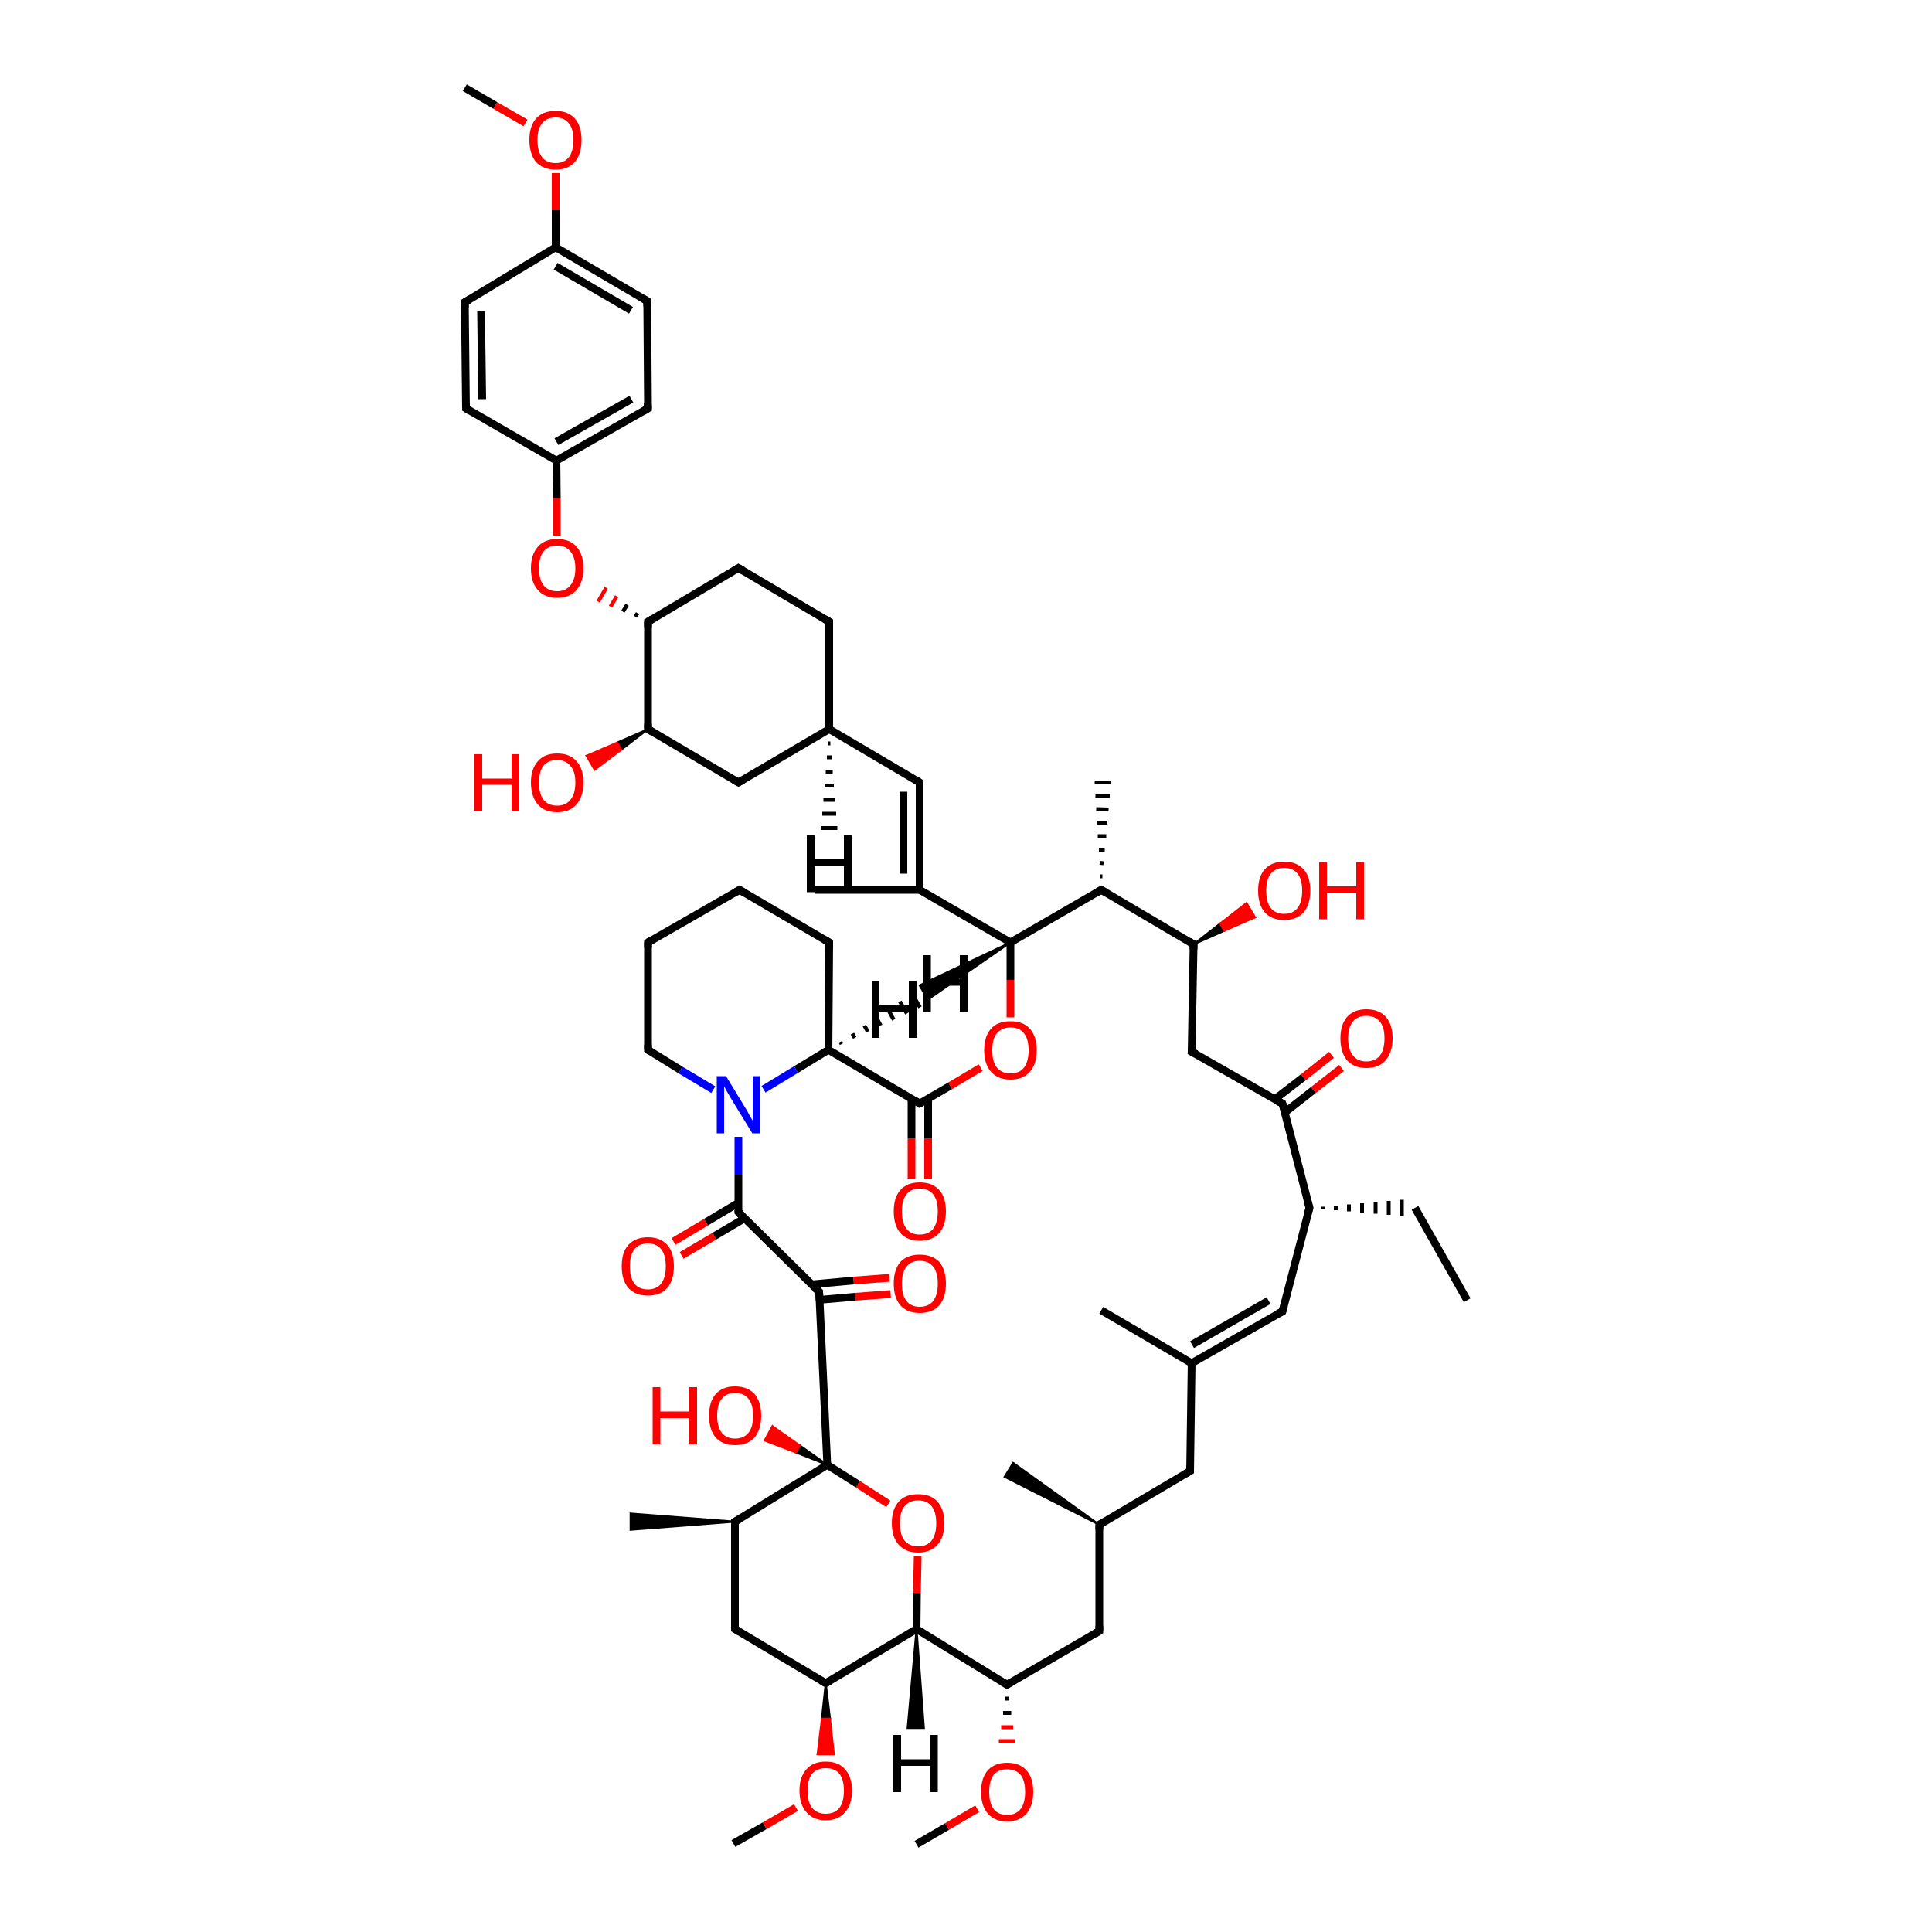 <?xml version='1.0' encoding='iso-8859-1'?>
<svg version='1.1' baseProfile='full'
              xmlns='http://www.w3.org/2000/svg'
                      xmlns:rdkit='http://www.rdkit.org/xml'
                      xmlns:xlink='http://www.w3.org/1999/xlink'
                  xml:space='preserve'
width='500px' height='500px' viewBox='0 0 500 500'>
<!-- END OF HEADER -->
<path class='bond-0 atom-1 atom-0' d='M 212.0,334.3 L 214.1,379.1' style='fill:none;fill-rule:evenodd;stroke:#000000;stroke-width:2.0px;stroke-linecap:butt;stroke-linejoin:miter;stroke-opacity:1' />
<path class='bond-1 atom-2 atom-1' d='M 191.1,313.7 L 212.0,334.3' style='fill:none;fill-rule:evenodd;stroke:#000000;stroke-width:2.0px;stroke-linecap:butt;stroke-linejoin:miter;stroke-opacity:1' />
<path class='bond-2 atom-3 atom-2' d='M 191.1,294.2 L 191.1,304.0' style='fill:none;fill-rule:evenodd;stroke:#0000FF;stroke-width:2.0px;stroke-linecap:butt;stroke-linejoin:miter;stroke-opacity:1' />
<path class='bond-2 atom-3 atom-2' d='M 191.1,304.0 L 191.1,313.7' style='fill:none;fill-rule:evenodd;stroke:#000000;stroke-width:2.0px;stroke-linecap:butt;stroke-linejoin:miter;stroke-opacity:1' />
<path class='bond-3 atom-4 atom-0' d='M 229.9,389.2 L 222.0,384.1' style='fill:none;fill-rule:evenodd;stroke:#FF0000;stroke-width:2.0px;stroke-linecap:butt;stroke-linejoin:miter;stroke-opacity:1' />
<path class='bond-3 atom-4 atom-0' d='M 222.0,384.1 L 214.1,379.1' style='fill:none;fill-rule:evenodd;stroke:#000000;stroke-width:2.0px;stroke-linecap:butt;stroke-linejoin:miter;stroke-opacity:1' />
<path class='bond-4 atom-5 atom-6' d='M 253.8,276.3 L 245.9,281.0' style='fill:none;fill-rule:evenodd;stroke:#FF0000;stroke-width:2.0px;stroke-linecap:butt;stroke-linejoin:miter;stroke-opacity:1' />
<path class='bond-4 atom-5 atom-6' d='M 245.9,281.0 L 238.0,285.6' style='fill:none;fill-rule:evenodd;stroke:#000000;stroke-width:2.0px;stroke-linecap:butt;stroke-linejoin:miter;stroke-opacity:1' />
<path class='bond-5 atom-9 atom-6' d='M 214.4,271.7 L 238.0,285.6' style='fill:none;fill-rule:evenodd;stroke:#000000;stroke-width:2.0px;stroke-linecap:butt;stroke-linejoin:miter;stroke-opacity:1' />
<path class='bond-6 atom-7 atom-5' d='M 261.5,243.9 L 261.5,253.6' style='fill:none;fill-rule:evenodd;stroke:#000000;stroke-width:2.0px;stroke-linecap:butt;stroke-linejoin:miter;stroke-opacity:1' />
<path class='bond-6 atom-7 atom-5' d='M 261.5,253.6 L 261.5,263.3' style='fill:none;fill-rule:evenodd;stroke:#FF0000;stroke-width:2.0px;stroke-linecap:butt;stroke-linejoin:miter;stroke-opacity:1' />
<path class='bond-7 atom-8 atom-4' d='M 237.2,421.6 L 237.3,412.2' style='fill:none;fill-rule:evenodd;stroke:#000000;stroke-width:2.0px;stroke-linecap:butt;stroke-linejoin:miter;stroke-opacity:1' />
<path class='bond-7 atom-8 atom-4' d='M 237.3,412.2 L 237.5,402.8' style='fill:none;fill-rule:evenodd;stroke:#FF0000;stroke-width:2.0px;stroke-linecap:butt;stroke-linejoin:miter;stroke-opacity:1' />
<path class='bond-8 atom-9 atom-3' d='M 214.4,271.7 L 206.0,276.8' style='fill:none;fill-rule:evenodd;stroke:#000000;stroke-width:2.0px;stroke-linecap:butt;stroke-linejoin:miter;stroke-opacity:1' />
<path class='bond-8 atom-9 atom-3' d='M 206.0,276.8 L 197.6,281.9' style='fill:none;fill-rule:evenodd;stroke:#0000FF;stroke-width:2.0px;stroke-linecap:butt;stroke-linejoin:miter;stroke-opacity:1' />
<path class='bond-9 atom-10 atom-7' d='M 238.0,230.3 L 261.5,243.9' style='fill:none;fill-rule:evenodd;stroke:#000000;stroke-width:2.0px;stroke-linecap:butt;stroke-linejoin:miter;stroke-opacity:1' />
<path class='bond-10 atom-11 atom-7' d='M 285.0,230.3 L 261.5,243.9' style='fill:none;fill-rule:evenodd;stroke:#000000;stroke-width:2.0px;stroke-linecap:butt;stroke-linejoin:miter;stroke-opacity:1' />
<path class='bond-11 atom-12 atom-0' d='M 190.2,393.8 L 214.1,379.1' style='fill:none;fill-rule:evenodd;stroke:#000000;stroke-width:2.0px;stroke-linecap:butt;stroke-linejoin:miter;stroke-opacity:1' />
<path class='bond-12 atom-13 atom-22' d='M 331.9,285.6 L 338.9,312.6' style='fill:none;fill-rule:evenodd;stroke:#000000;stroke-width:2.0px;stroke-linecap:butt;stroke-linejoin:miter;stroke-opacity:1' />
<path class='bond-13 atom-14 atom-11' d='M 308.9,244.4 L 285.0,230.3' style='fill:none;fill-rule:evenodd;stroke:#000000;stroke-width:2.0px;stroke-linecap:butt;stroke-linejoin:miter;stroke-opacity:1' />
<path class='bond-14 atom-15 atom-14' d='M 308.4,272.2 L 308.9,244.4' style='fill:none;fill-rule:evenodd;stroke:#000000;stroke-width:2.0px;stroke-linecap:butt;stroke-linejoin:miter;stroke-opacity:1' />
<path class='bond-15 atom-16 atom-10' d='M 238.0,202.5 L 238.0,230.3' style='fill:none;fill-rule:evenodd;stroke:#000000;stroke-width:2.0px;stroke-linecap:butt;stroke-linejoin:miter;stroke-opacity:1' />
<path class='bond-15 atom-16 atom-10' d='M 233.8,204.9 L 233.8,226.1' style='fill:none;fill-rule:evenodd;stroke:#000000;stroke-width:2.0px;stroke-linecap:butt;stroke-linejoin:miter;stroke-opacity:1' />
<path class='bond-16 atom-17 atom-21' d='M 213.7,435.6 L 190.2,421.6' style='fill:none;fill-rule:evenodd;stroke:#000000;stroke-width:2.0px;stroke-linecap:butt;stroke-linejoin:miter;stroke-opacity:1' />
<path class='bond-17 atom-18 atom-20' d='M 331.9,339.4 L 308.4,352.8' style='fill:none;fill-rule:evenodd;stroke:#000000;stroke-width:2.0px;stroke-linecap:butt;stroke-linejoin:miter;stroke-opacity:1' />
<path class='bond-17 atom-18 atom-20' d='M 328.3,336.6 L 308.5,348.0' style='fill:none;fill-rule:evenodd;stroke:#000000;stroke-width:2.0px;stroke-linecap:butt;stroke-linejoin:miter;stroke-opacity:1' />
<path class='bond-18 atom-19 atom-8' d='M 260.6,436.0 L 237.2,421.6' style='fill:none;fill-rule:evenodd;stroke:#000000;stroke-width:2.0px;stroke-linecap:butt;stroke-linejoin:miter;stroke-opacity:1' />
<path class='bond-19 atom-20 atom-35' d='M 308.4,352.8 L 308.0,380.7' style='fill:none;fill-rule:evenodd;stroke:#000000;stroke-width:2.0px;stroke-linecap:butt;stroke-linejoin:miter;stroke-opacity:1' />
<path class='bond-20 atom-21 atom-12' d='M 190.2,421.6 L 190.2,393.8' style='fill:none;fill-rule:evenodd;stroke:#000000;stroke-width:2.0px;stroke-linecap:butt;stroke-linejoin:miter;stroke-opacity:1' />
<path class='bond-21 atom-22 atom-18' d='M 338.9,312.6 L 331.9,339.4' style='fill:none;fill-rule:evenodd;stroke:#000000;stroke-width:2.0px;stroke-linecap:butt;stroke-linejoin:miter;stroke-opacity:1' />
<path class='bond-22 atom-23 atom-1' d='M 230.5,334.9 L 221.3,335.6' style='fill:none;fill-rule:evenodd;stroke:#FF0000;stroke-width:2.0px;stroke-linecap:butt;stroke-linejoin:miter;stroke-opacity:1' />
<path class='bond-22 atom-23 atom-1' d='M 221.3,335.6 L 212.1,336.4' style='fill:none;fill-rule:evenodd;stroke:#000000;stroke-width:2.0px;stroke-linecap:butt;stroke-linejoin:miter;stroke-opacity:1' />
<path class='bond-22 atom-23 atom-1' d='M 230.2,330.7 L 220.9,331.4' style='fill:none;fill-rule:evenodd;stroke:#FF0000;stroke-width:2.0px;stroke-linecap:butt;stroke-linejoin:miter;stroke-opacity:1' />
<path class='bond-22 atom-23 atom-1' d='M 220.9,331.4 L 210.0,332.4' style='fill:none;fill-rule:evenodd;stroke:#000000;stroke-width:2.0px;stroke-linecap:butt;stroke-linejoin:miter;stroke-opacity:1' />
<path class='bond-23 atom-24 atom-34' d='M 167.7,160.9 L 191.1,147.0' style='fill:none;fill-rule:evenodd;stroke:#000000;stroke-width:2.0px;stroke-linecap:butt;stroke-linejoin:miter;stroke-opacity:1' />
<path class='bond-24 atom-25 atom-2' d='M 174.3,321.3 L 182.7,316.3' style='fill:none;fill-rule:evenodd;stroke:#FF0000;stroke-width:2.0px;stroke-linecap:butt;stroke-linejoin:miter;stroke-opacity:1' />
<path class='bond-24 atom-25 atom-2' d='M 182.7,316.3 L 191.1,311.3' style='fill:none;fill-rule:evenodd;stroke:#000000;stroke-width:2.0px;stroke-linecap:butt;stroke-linejoin:miter;stroke-opacity:1' />
<path class='bond-24 atom-25 atom-2' d='M 176.4,324.9 L 184.9,319.9' style='fill:none;fill-rule:evenodd;stroke:#FF0000;stroke-width:2.0px;stroke-linecap:butt;stroke-linejoin:miter;stroke-opacity:1' />
<path class='bond-24 atom-25 atom-2' d='M 184.9,319.9 L 192.7,315.3' style='fill:none;fill-rule:evenodd;stroke:#000000;stroke-width:2.0px;stroke-linecap:butt;stroke-linejoin:miter;stroke-opacity:1' />
<path class='bond-25 atom-26 atom-32' d='M 167.7,188.7 L 191.1,202.5' style='fill:none;fill-rule:evenodd;stroke:#000000;stroke-width:2.0px;stroke-linecap:butt;stroke-linejoin:miter;stroke-opacity:1' />
<path class='bond-26 atom-24 atom-27' d='M 165.0,158.7 L 164.4,159.6' style='fill:none;fill-rule:evenodd;stroke:#000000;stroke-width:1.0px;stroke-linecap:butt;stroke-linejoin:miter;stroke-opacity:1' />
<path class='bond-26 atom-24 atom-27' d='M 162.3,156.5 L 161.2,158.3' style='fill:none;fill-rule:evenodd;stroke:#000000;stroke-width:1.0px;stroke-linecap:butt;stroke-linejoin:miter;stroke-opacity:1' />
<path class='bond-26 atom-24 atom-27' d='M 159.6,154.3 L 158.0,157.0' style='fill:none;fill-rule:evenodd;stroke:#FF0000;stroke-width:1.0px;stroke-linecap:butt;stroke-linejoin:miter;stroke-opacity:1' />
<path class='bond-26 atom-24 atom-27' d='M 156.9,152.1 L 154.8,155.7' style='fill:none;fill-rule:evenodd;stroke:#FF0000;stroke-width:1.0px;stroke-linecap:butt;stroke-linejoin:miter;stroke-opacity:1' />
<path class='bond-27 atom-28 atom-6' d='M 235.9,305.0 L 235.9,294.7' style='fill:none;fill-rule:evenodd;stroke:#FF0000;stroke-width:2.0px;stroke-linecap:butt;stroke-linejoin:miter;stroke-opacity:1' />
<path class='bond-27 atom-28 atom-6' d='M 235.9,294.7 L 235.9,284.4' style='fill:none;fill-rule:evenodd;stroke:#000000;stroke-width:2.0px;stroke-linecap:butt;stroke-linejoin:miter;stroke-opacity:1' />
<path class='bond-27 atom-28 atom-6' d='M 240.2,305.0 L 240.2,294.7' style='fill:none;fill-rule:evenodd;stroke:#FF0000;stroke-width:2.0px;stroke-linecap:butt;stroke-linejoin:miter;stroke-opacity:1' />
<path class='bond-27 atom-28 atom-6' d='M 240.2,294.7 L 240.2,284.4' style='fill:none;fill-rule:evenodd;stroke:#000000;stroke-width:2.0px;stroke-linecap:butt;stroke-linejoin:miter;stroke-opacity:1' />
<path class='bond-28 atom-29 atom-16' d='M 214.6,188.7 L 238.0,202.5' style='fill:none;fill-rule:evenodd;stroke:#000000;stroke-width:2.0px;stroke-linecap:butt;stroke-linejoin:miter;stroke-opacity:1' />
<path class='bond-29 atom-30 atom-19' d='M 284.5,422.1 L 260.6,436.0' style='fill:none;fill-rule:evenodd;stroke:#000000;stroke-width:2.0px;stroke-linecap:butt;stroke-linejoin:miter;stroke-opacity:1' />
<path class='bond-30 atom-0 atom-31' d='M 214.1,379.1 L 206.0,375.9 L 207.0,374.1 Z' style='fill:#000000;fill-rule:evenodd;fill-opacity:1;stroke:#000000;stroke-width:0.5px;stroke-linecap:butt;stroke-linejoin:miter;stroke-opacity:1;' />
<path class='bond-30 atom-0 atom-31' d='M 206.0,375.9 L 199.9,369.1 L 197.9,372.8 Z' style='fill:#FF0000;fill-rule:evenodd;fill-opacity:1;stroke:#FF0000;stroke-width:0.5px;stroke-linecap:butt;stroke-linejoin:miter;stroke-opacity:1;' />
<path class='bond-30 atom-0 atom-31' d='M 206.0,375.9 L 207.0,374.1 L 199.9,369.1 Z' style='fill:#FF0000;fill-rule:evenodd;fill-opacity:1;stroke:#FF0000;stroke-width:0.5px;stroke-linecap:butt;stroke-linejoin:miter;stroke-opacity:1;' />
<path class='bond-31 atom-32 atom-29' d='M 191.1,202.5 L 214.6,188.7' style='fill:none;fill-rule:evenodd;stroke:#000000;stroke-width:2.0px;stroke-linecap:butt;stroke-linejoin:miter;stroke-opacity:1' />
<path class='bond-32 atom-33 atom-13' d='M 347.2,276.4 L 339.9,282.1' style='fill:none;fill-rule:evenodd;stroke:#FF0000;stroke-width:2.0px;stroke-linecap:butt;stroke-linejoin:miter;stroke-opacity:1' />
<path class='bond-32 atom-33 atom-13' d='M 339.9,282.1 L 332.5,287.9' style='fill:none;fill-rule:evenodd;stroke:#000000;stroke-width:2.0px;stroke-linecap:butt;stroke-linejoin:miter;stroke-opacity:1' />
<path class='bond-32 atom-33 atom-13' d='M 344.6,273.0 L 337.3,278.8' style='fill:none;fill-rule:evenodd;stroke:#FF0000;stroke-width:2.0px;stroke-linecap:butt;stroke-linejoin:miter;stroke-opacity:1' />
<path class='bond-32 atom-33 atom-13' d='M 337.3,278.8 L 329.9,284.5' style='fill:none;fill-rule:evenodd;stroke:#000000;stroke-width:2.0px;stroke-linecap:butt;stroke-linejoin:miter;stroke-opacity:1' />
<path class='bond-33 atom-34 atom-40' d='M 191.1,147.0 L 214.6,160.9' style='fill:none;fill-rule:evenodd;stroke:#000000;stroke-width:2.0px;stroke-linecap:butt;stroke-linejoin:miter;stroke-opacity:1' />
<path class='bond-34 atom-35 atom-36' d='M 308.0,380.7 L 284.5,394.6' style='fill:none;fill-rule:evenodd;stroke:#000000;stroke-width:2.0px;stroke-linecap:butt;stroke-linejoin:miter;stroke-opacity:1' />
<path class='bond-35 atom-36 atom-30' d='M 284.5,394.6 L 284.5,422.1' style='fill:none;fill-rule:evenodd;stroke:#000000;stroke-width:2.0px;stroke-linecap:butt;stroke-linejoin:miter;stroke-opacity:1' />
<path class='bond-36 atom-37 atom-27' d='M 144.0,119.2 L 144.1,128.9' style='fill:none;fill-rule:evenodd;stroke:#000000;stroke-width:2.0px;stroke-linecap:butt;stroke-linejoin:miter;stroke-opacity:1' />
<path class='bond-36 atom-37 atom-27' d='M 144.1,128.9 L 144.1,138.6' style='fill:none;fill-rule:evenodd;stroke:#FF0000;stroke-width:2.0px;stroke-linecap:butt;stroke-linejoin:miter;stroke-opacity:1' />
<path class='bond-37 atom-38 atom-3' d='M 167.7,271.7 L 176.1,276.9' style='fill:none;fill-rule:evenodd;stroke:#000000;stroke-width:2.0px;stroke-linecap:butt;stroke-linejoin:miter;stroke-opacity:1' />
<path class='bond-37 atom-38 atom-3' d='M 176.1,276.9 L 184.6,282.0' style='fill:none;fill-rule:evenodd;stroke:#0000FF;stroke-width:2.0px;stroke-linecap:butt;stroke-linejoin:miter;stroke-opacity:1' />
<path class='bond-38 atom-14 atom-39' d='M 308.9,244.4 L 315.8,239.0 L 316.8,240.9 Z' style='fill:#000000;fill-rule:evenodd;fill-opacity:1;stroke:#000000;stroke-width:0.5px;stroke-linecap:butt;stroke-linejoin:miter;stroke-opacity:1;' />
<path class='bond-38 atom-14 atom-39' d='M 315.8,239.0 L 324.8,237.4 L 322.6,233.7 Z' style='fill:#FF0000;fill-rule:evenodd;fill-opacity:1;stroke:#FF0000;stroke-width:0.5px;stroke-linecap:butt;stroke-linejoin:miter;stroke-opacity:1;' />
<path class='bond-38 atom-14 atom-39' d='M 315.8,239.0 L 316.8,240.9 L 324.8,237.4 Z' style='fill:#FF0000;fill-rule:evenodd;fill-opacity:1;stroke:#FF0000;stroke-width:0.5px;stroke-linecap:butt;stroke-linejoin:miter;stroke-opacity:1;' />
<path class='bond-39 atom-40 atom-29' d='M 214.6,160.9 L 214.6,188.7' style='fill:none;fill-rule:evenodd;stroke:#000000;stroke-width:2.0px;stroke-linecap:butt;stroke-linejoin:miter;stroke-opacity:1' />
<path class='bond-40 atom-17 atom-41' d='M 213.7,435.6 L 214.8,444.8 L 212.7,444.8 Z' style='fill:#000000;fill-rule:evenodd;fill-opacity:1;stroke:#000000;stroke-width:0.5px;stroke-linecap:butt;stroke-linejoin:miter;stroke-opacity:1;' />
<path class='bond-40 atom-17 atom-41' d='M 214.8,444.8 L 211.6,454.0 L 215.8,454.0 Z' style='fill:#FF0000;fill-rule:evenodd;fill-opacity:1;stroke:#FF0000;stroke-width:0.5px;stroke-linecap:butt;stroke-linejoin:miter;stroke-opacity:1;' />
<path class='bond-40 atom-17 atom-41' d='M 214.8,444.8 L 212.7,444.8 L 211.6,454.0 Z' style='fill:#FF0000;fill-rule:evenodd;fill-opacity:1;stroke:#FF0000;stroke-width:0.5px;stroke-linecap:butt;stroke-linejoin:miter;stroke-opacity:1;' />
<path class='bond-41 atom-19 atom-42' d='M 260.1,439.6 L 261.2,439.6' style='fill:none;fill-rule:evenodd;stroke:#000000;stroke-width:1.0px;stroke-linecap:butt;stroke-linejoin:miter;stroke-opacity:1' />
<path class='bond-41 atom-19 atom-42' d='M 259.6,443.3 L 261.7,443.3' style='fill:none;fill-rule:evenodd;stroke:#000000;stroke-width:1.0px;stroke-linecap:butt;stroke-linejoin:miter;stroke-opacity:1' />
<path class='bond-41 atom-19 atom-42' d='M 259.1,447.0 L 262.2,447.0' style='fill:none;fill-rule:evenodd;stroke:#FF0000;stroke-width:1.0px;stroke-linecap:butt;stroke-linejoin:miter;stroke-opacity:1' />
<path class='bond-41 atom-19 atom-42' d='M 258.5,450.6 L 262.7,450.6' style='fill:none;fill-rule:evenodd;stroke:#FF0000;stroke-width:1.0px;stroke-linecap:butt;stroke-linejoin:miter;stroke-opacity:1' />
<path class='bond-42 atom-43 atom-47' d='M 143.8,64.0 L 120.3,78.2' style='fill:none;fill-rule:evenodd;stroke:#000000;stroke-width:2.0px;stroke-linecap:butt;stroke-linejoin:miter;stroke-opacity:1' />
<path class='bond-43 atom-26 atom-44' d='M 167.7,188.7 L 160.8,194.0 L 159.7,192.2 Z' style='fill:#000000;fill-rule:evenodd;fill-opacity:1;stroke:#000000;stroke-width:0.5px;stroke-linecap:butt;stroke-linejoin:miter;stroke-opacity:1;' />
<path class='bond-43 atom-26 atom-44' d='M 160.8,194.0 L 151.8,195.6 L 153.9,199.2 Z' style='fill:#FF0000;fill-rule:evenodd;fill-opacity:1;stroke:#FF0000;stroke-width:0.5px;stroke-linecap:butt;stroke-linejoin:miter;stroke-opacity:1;' />
<path class='bond-43 atom-26 atom-44' d='M 160.8,194.0 L 159.7,192.2 L 151.8,195.6 Z' style='fill:#FF0000;fill-rule:evenodd;fill-opacity:1;stroke:#FF0000;stroke-width:0.5px;stroke-linecap:butt;stroke-linejoin:miter;stroke-opacity:1;' />
<path class='bond-44 atom-45 atom-37' d='M 167.7,105.7 L 144.0,119.2' style='fill:none;fill-rule:evenodd;stroke:#000000;stroke-width:2.0px;stroke-linecap:butt;stroke-linejoin:miter;stroke-opacity:1' />
<path class='bond-44 atom-45 atom-37' d='M 163.4,103.3 L 144.0,114.3' style='fill:none;fill-rule:evenodd;stroke:#000000;stroke-width:2.0px;stroke-linecap:butt;stroke-linejoin:miter;stroke-opacity:1' />
<path class='bond-45 atom-46 atom-37' d='M 120.6,105.7 L 144.0,119.2' style='fill:none;fill-rule:evenodd;stroke:#000000;stroke-width:2.0px;stroke-linecap:butt;stroke-linejoin:miter;stroke-opacity:1' />
<path class='bond-46 atom-47 atom-46' d='M 120.3,78.2 L 120.6,105.7' style='fill:none;fill-rule:evenodd;stroke:#000000;stroke-width:2.0px;stroke-linecap:butt;stroke-linejoin:miter;stroke-opacity:1' />
<path class='bond-46 atom-47 atom-46' d='M 124.5,80.6 L 124.8,103.3' style='fill:none;fill-rule:evenodd;stroke:#000000;stroke-width:2.0px;stroke-linecap:butt;stroke-linejoin:miter;stroke-opacity:1' />
<path class='bond-47 atom-48 atom-45' d='M 167.5,77.9 L 167.7,105.7' style='fill:none;fill-rule:evenodd;stroke:#000000;stroke-width:2.0px;stroke-linecap:butt;stroke-linejoin:miter;stroke-opacity:1' />
<path class='bond-48 atom-49 atom-10' d='M 211.0,230.3 L 238.0,230.3' style='fill:none;fill-rule:evenodd;stroke:#000000;stroke-width:2.0px;stroke-linecap:butt;stroke-linejoin:miter;stroke-opacity:1' />
<path class='bond-49 atom-11 atom-50' d='M 284.8,226.8 L 285.3,226.8' style='fill:none;fill-rule:evenodd;stroke:#000000;stroke-width:1.0px;stroke-linecap:butt;stroke-linejoin:miter;stroke-opacity:1' />
<path class='bond-49 atom-11 atom-50' d='M 284.6,223.3 L 285.6,223.4' style='fill:none;fill-rule:evenodd;stroke:#000000;stroke-width:1.0px;stroke-linecap:butt;stroke-linejoin:miter;stroke-opacity:1' />
<path class='bond-49 atom-11 atom-50' d='M 284.4,219.9 L 285.9,219.9' style='fill:none;fill-rule:evenodd;stroke:#000000;stroke-width:1.0px;stroke-linecap:butt;stroke-linejoin:miter;stroke-opacity:1' />
<path class='bond-49 atom-11 atom-50' d='M 284.1,216.4 L 286.3,216.4' style='fill:none;fill-rule:evenodd;stroke:#000000;stroke-width:1.0px;stroke-linecap:butt;stroke-linejoin:miter;stroke-opacity:1' />
<path class='bond-49 atom-11 atom-50' d='M 283.9,212.9 L 286.6,212.9' style='fill:none;fill-rule:evenodd;stroke:#000000;stroke-width:1.0px;stroke-linecap:butt;stroke-linejoin:miter;stroke-opacity:1' />
<path class='bond-49 atom-11 atom-50' d='M 283.7,209.4 L 286.9,209.5' style='fill:none;fill-rule:evenodd;stroke:#000000;stroke-width:1.0px;stroke-linecap:butt;stroke-linejoin:miter;stroke-opacity:1' />
<path class='bond-49 atom-11 atom-50' d='M 283.5,205.9 L 287.2,206.0' style='fill:none;fill-rule:evenodd;stroke:#000000;stroke-width:1.0px;stroke-linecap:butt;stroke-linejoin:miter;stroke-opacity:1' />
<path class='bond-49 atom-11 atom-50' d='M 283.3,202.5 L 287.5,202.5' style='fill:none;fill-rule:evenodd;stroke:#000000;stroke-width:1.0px;stroke-linecap:butt;stroke-linejoin:miter;stroke-opacity:1' />
<path class='bond-50 atom-51 atom-9' d='M 214.6,243.9 L 214.4,271.7' style='fill:none;fill-rule:evenodd;stroke:#000000;stroke-width:2.0px;stroke-linecap:butt;stroke-linejoin:miter;stroke-opacity:1' />
<path class='bond-51 atom-52 atom-43' d='M 143.8,44.8 L 143.8,54.4' style='fill:none;fill-rule:evenodd;stroke:#FF0000;stroke-width:2.0px;stroke-linecap:butt;stroke-linejoin:miter;stroke-opacity:1' />
<path class='bond-51 atom-52 atom-43' d='M 143.8,54.4 L 143.8,64.0' style='fill:none;fill-rule:evenodd;stroke:#000000;stroke-width:2.0px;stroke-linecap:butt;stroke-linejoin:miter;stroke-opacity:1' />
<path class='bond-52 atom-12 atom-53' d='M 190.2,393.8 L 163.2,395.9 L 163.2,391.7 Z' style='fill:#000000;fill-rule:evenodd;fill-opacity:1;stroke:#000000;stroke-width:0.5px;stroke-linecap:butt;stroke-linejoin:miter;stroke-opacity:1;' />
<path class='bond-53 atom-54 atom-20' d='M 285.0,339.1 L 308.4,352.8' style='fill:none;fill-rule:evenodd;stroke:#000000;stroke-width:2.0px;stroke-linecap:butt;stroke-linejoin:miter;stroke-opacity:1' />
<path class='bond-54 atom-22 atom-55' d='M 342.3,312.9 L 342.3,312.3' style='fill:none;fill-rule:evenodd;stroke:#000000;stroke-width:1.0px;stroke-linecap:butt;stroke-linejoin:miter;stroke-opacity:1' />
<path class='bond-54 atom-22 atom-55' d='M 345.7,313.2 L 345.7,312.0' style='fill:none;fill-rule:evenodd;stroke:#000000;stroke-width:1.0px;stroke-linecap:butt;stroke-linejoin:miter;stroke-opacity:1' />
<path class='bond-54 atom-22 atom-55' d='M 349.1,313.5 L 349.1,311.7' style='fill:none;fill-rule:evenodd;stroke:#000000;stroke-width:1.0px;stroke-linecap:butt;stroke-linejoin:miter;stroke-opacity:1' />
<path class='bond-54 atom-22 atom-55' d='M 352.5,313.8 L 352.5,311.4' style='fill:none;fill-rule:evenodd;stroke:#000000;stroke-width:1.0px;stroke-linecap:butt;stroke-linejoin:miter;stroke-opacity:1' />
<path class='bond-54 atom-22 atom-55' d='M 356.0,314.1 L 356.0,311.1' style='fill:none;fill-rule:evenodd;stroke:#000000;stroke-width:1.0px;stroke-linecap:butt;stroke-linejoin:miter;stroke-opacity:1' />
<path class='bond-54 atom-22 atom-55' d='M 359.4,314.4 L 359.4,310.8' style='fill:none;fill-rule:evenodd;stroke:#000000;stroke-width:1.0px;stroke-linecap:butt;stroke-linejoin:miter;stroke-opacity:1' />
<path class='bond-54 atom-22 atom-55' d='M 362.8,314.7 L 362.8,310.5' style='fill:none;fill-rule:evenodd;stroke:#000000;stroke-width:1.0px;stroke-linecap:butt;stroke-linejoin:miter;stroke-opacity:1' />
<path class='bond-55 atom-36 atom-56' d='M 284.5,394.6 L 260.0,382.2 L 262.2,378.6 Z' style='fill:#000000;fill-rule:evenodd;fill-opacity:1;stroke:#000000;stroke-width:0.5px;stroke-linecap:butt;stroke-linejoin:miter;stroke-opacity:1;' />
<path class='bond-56 atom-57 atom-41' d='M 189.8,477.1 L 197.9,472.5' style='fill:none;fill-rule:evenodd;stroke:#000000;stroke-width:2.0px;stroke-linecap:butt;stroke-linejoin:miter;stroke-opacity:1' />
<path class='bond-56 atom-57 atom-41' d='M 197.9,472.5 L 206.0,467.8' style='fill:none;fill-rule:evenodd;stroke:#FF0000;stroke-width:2.0px;stroke-linecap:butt;stroke-linejoin:miter;stroke-opacity:1' />
<path class='bond-57 atom-58 atom-42' d='M 237.2,477.3 L 245.1,472.7' style='fill:none;fill-rule:evenodd;stroke:#000000;stroke-width:2.0px;stroke-linecap:butt;stroke-linejoin:miter;stroke-opacity:1' />
<path class='bond-57 atom-58 atom-42' d='M 245.1,472.7 L 252.9,468.1' style='fill:none;fill-rule:evenodd;stroke:#FF0000;stroke-width:2.0px;stroke-linecap:butt;stroke-linejoin:miter;stroke-opacity:1' />
<path class='bond-58 atom-59 atom-52' d='M 120.3,22.7 L 128.2,27.3' style='fill:none;fill-rule:evenodd;stroke:#000000;stroke-width:2.0px;stroke-linecap:butt;stroke-linejoin:miter;stroke-opacity:1' />
<path class='bond-58 atom-59 atom-52' d='M 128.2,27.3 L 136.0,31.8' style='fill:none;fill-rule:evenodd;stroke:#FF0000;stroke-width:2.0px;stroke-linecap:butt;stroke-linejoin:miter;stroke-opacity:1' />
<path class='bond-59 atom-60 atom-38' d='M 167.7,243.9 L 167.7,271.7' style='fill:none;fill-rule:evenodd;stroke:#000000;stroke-width:2.0px;stroke-linecap:butt;stroke-linejoin:miter;stroke-opacity:1' />
<path class='bond-60 atom-61 atom-55' d='M 379.7,336.5 L 366.2,312.6' style='fill:none;fill-rule:evenodd;stroke:#000000;stroke-width:2.0px;stroke-linecap:butt;stroke-linejoin:miter;stroke-opacity:1' />
<path class='bond-61 atom-62 atom-60' d='M 191.4,230.3 L 167.7,243.9' style='fill:none;fill-rule:evenodd;stroke:#000000;stroke-width:2.0px;stroke-linecap:butt;stroke-linejoin:miter;stroke-opacity:1' />
<path class='bond-62 atom-7 atom-63' d='M 261.5,243.9 L 240.1,258.7 L 238.0,255.0 Z' style='fill:#000000;fill-rule:evenodd;fill-opacity:1;stroke:#000000;stroke-width:0.5px;stroke-linecap:butt;stroke-linejoin:miter;stroke-opacity:1;' />
<path class='bond-63 atom-29 atom-64' d='M 214.9,192.4 L 214.3,192.4' style='fill:none;fill-rule:evenodd;stroke:#000000;stroke-width:1.0px;stroke-linecap:butt;stroke-linejoin:miter;stroke-opacity:1' />
<path class='bond-63 atom-29 atom-64' d='M 215.2,196.0 L 214.0,196.0' style='fill:none;fill-rule:evenodd;stroke:#000000;stroke-width:1.0px;stroke-linecap:butt;stroke-linejoin:miter;stroke-opacity:1' />
<path class='bond-63 atom-29 atom-64' d='M 215.5,199.7 L 213.7,199.7' style='fill:none;fill-rule:evenodd;stroke:#000000;stroke-width:1.0px;stroke-linecap:butt;stroke-linejoin:miter;stroke-opacity:1' />
<path class='bond-63 atom-29 atom-64' d='M 215.8,203.3 L 213.4,203.3' style='fill:none;fill-rule:evenodd;stroke:#000000;stroke-width:1.0px;stroke-linecap:butt;stroke-linejoin:miter;stroke-opacity:1' />
<path class='bond-63 atom-29 atom-64' d='M 216.1,207.0 L 213.1,207.0' style='fill:none;fill-rule:evenodd;stroke:#000000;stroke-width:1.0px;stroke-linecap:butt;stroke-linejoin:miter;stroke-opacity:1' />
<path class='bond-63 atom-29 atom-64' d='M 216.4,210.6 L 212.8,210.6' style='fill:none;fill-rule:evenodd;stroke:#000000;stroke-width:1.0px;stroke-linecap:butt;stroke-linejoin:miter;stroke-opacity:1' />
<path class='bond-63 atom-29 atom-64' d='M 216.7,214.3 L 212.5,214.3' style='fill:none;fill-rule:evenodd;stroke:#000000;stroke-width:1.0px;stroke-linecap:butt;stroke-linejoin:miter;stroke-opacity:1' />
<path class='bond-64 atom-17 atom-8' d='M 213.7,435.6 L 237.2,421.6' style='fill:none;fill-rule:evenodd;stroke:#000000;stroke-width:2.0px;stroke-linecap:butt;stroke-linejoin:miter;stroke-opacity:1' />
<path class='bond-65 atom-62 atom-51' d='M 191.4,230.3 L 214.6,243.9' style='fill:none;fill-rule:evenodd;stroke:#000000;stroke-width:2.0px;stroke-linecap:butt;stroke-linejoin:miter;stroke-opacity:1' />
<path class='bond-66 atom-13 atom-15' d='M 331.9,285.6 L 308.4,272.2' style='fill:none;fill-rule:evenodd;stroke:#000000;stroke-width:2.0px;stroke-linecap:butt;stroke-linejoin:miter;stroke-opacity:1' />
<path class='bond-67 atom-26 atom-24' d='M 167.7,188.7 L 167.7,160.9' style='fill:none;fill-rule:evenodd;stroke:#000000;stroke-width:2.0px;stroke-linecap:butt;stroke-linejoin:miter;stroke-opacity:1' />
<path class='bond-68 atom-43 atom-48' d='M 143.8,64.0 L 167.5,77.9' style='fill:none;fill-rule:evenodd;stroke:#000000;stroke-width:2.0px;stroke-linecap:butt;stroke-linejoin:miter;stroke-opacity:1' />
<path class='bond-68 atom-43 atom-48' d='M 143.8,68.9 L 163.3,80.3' style='fill:none;fill-rule:evenodd;stroke:#000000;stroke-width:2.0px;stroke-linecap:butt;stroke-linejoin:miter;stroke-opacity:1' />
<path class='bond-69 atom-9 atom-65' d='M 217.5,269.6 L 217.8,270.2' style='fill:none;fill-rule:evenodd;stroke:#000000;stroke-width:1.0px;stroke-linecap:butt;stroke-linejoin:miter;stroke-opacity:1' />
<path class='bond-69 atom-9 atom-65' d='M 220.6,267.5 L 221.2,268.6' style='fill:none;fill-rule:evenodd;stroke:#000000;stroke-width:1.0px;stroke-linecap:butt;stroke-linejoin:miter;stroke-opacity:1' />
<path class='bond-69 atom-9 atom-65' d='M 223.7,265.4 L 224.6,267.0' style='fill:none;fill-rule:evenodd;stroke:#000000;stroke-width:1.0px;stroke-linecap:butt;stroke-linejoin:miter;stroke-opacity:1' />
<path class='bond-69 atom-9 atom-65' d='M 226.8,263.3 L 227.9,265.4' style='fill:none;fill-rule:evenodd;stroke:#000000;stroke-width:1.0px;stroke-linecap:butt;stroke-linejoin:miter;stroke-opacity:1' />
<path class='bond-69 atom-9 atom-65' d='M 229.8,261.2 L 231.3,263.9' style='fill:none;fill-rule:evenodd;stroke:#000000;stroke-width:1.0px;stroke-linecap:butt;stroke-linejoin:miter;stroke-opacity:1' />
<path class='bond-69 atom-9 atom-65' d='M 232.9,259.2 L 234.7,262.3' style='fill:none;fill-rule:evenodd;stroke:#000000;stroke-width:1.0px;stroke-linecap:butt;stroke-linejoin:miter;stroke-opacity:1' />
<path class='bond-69 atom-9 atom-65' d='M 236.0,257.1 L 238.1,260.7' style='fill:none;fill-rule:evenodd;stroke:#000000;stroke-width:1.0px;stroke-linecap:butt;stroke-linejoin:miter;stroke-opacity:1' />
<path class='bond-70 atom-8 atom-66' d='M 237.2,421.6 L 239.1,447.2 L 234.9,447.2 Z' style='fill:#000000;fill-rule:evenodd;fill-opacity:1;stroke:#000000;stroke-width:0.5px;stroke-linecap:butt;stroke-linejoin:miter;stroke-opacity:1;' />
<path d='M 212.1,336.5 L 212.0,334.3 L 210.9,333.3' style='fill:none;stroke:#000000;stroke-width:2.0px;stroke-linecap:butt;stroke-linejoin:miter;stroke-opacity:1;' />
<path d='M 192.2,314.8 L 191.1,313.7 L 191.1,313.2' style='fill:none;stroke:#000000;stroke-width:2.0px;stroke-linecap:butt;stroke-linejoin:miter;stroke-opacity:1;' />
<path d='M 238.4,285.4 L 238.0,285.6 L 236.9,284.9' style='fill:none;stroke:#000000;stroke-width:2.0px;stroke-linecap:butt;stroke-linejoin:miter;stroke-opacity:1;' />
<path d='M 283.8,231.0 L 285.0,230.3 L 286.2,231.0' style='fill:none;stroke:#000000;stroke-width:2.0px;stroke-linecap:butt;stroke-linejoin:miter;stroke-opacity:1;' />
<path d='M 191.4,393.1 L 190.2,393.8 L 190.2,395.2' style='fill:none;stroke:#000000;stroke-width:2.0px;stroke-linecap:butt;stroke-linejoin:miter;stroke-opacity:1;' />
<path d='M 332.3,287.0 L 331.9,285.6 L 330.7,285.0' style='fill:none;stroke:#000000;stroke-width:2.0px;stroke-linecap:butt;stroke-linejoin:miter;stroke-opacity:1;' />
<path d='M 307.7,243.6 L 308.9,244.4 L 308.9,245.7' style='fill:none;stroke:#000000;stroke-width:2.0px;stroke-linecap:butt;stroke-linejoin:miter;stroke-opacity:1;' />
<path d='M 308.5,270.8 L 308.4,272.2 L 309.6,272.8' style='fill:none;stroke:#000000;stroke-width:2.0px;stroke-linecap:butt;stroke-linejoin:miter;stroke-opacity:1;' />
<path d='M 238.0,203.9 L 238.0,202.5 L 236.9,201.8' style='fill:none;stroke:#000000;stroke-width:2.0px;stroke-linecap:butt;stroke-linejoin:miter;stroke-opacity:1;' />
<path d='M 212.5,434.9 L 213.7,435.6 L 214.9,434.9' style='fill:none;stroke:#000000;stroke-width:2.0px;stroke-linecap:butt;stroke-linejoin:miter;stroke-opacity:1;' />
<path d='M 330.7,340.0 L 331.9,339.4 L 332.3,338.0' style='fill:none;stroke:#000000;stroke-width:2.0px;stroke-linecap:butt;stroke-linejoin:miter;stroke-opacity:1;' />
<path d='M 259.5,435.3 L 260.6,436.0 L 261.8,435.3' style='fill:none;stroke:#000000;stroke-width:2.0px;stroke-linecap:butt;stroke-linejoin:miter;stroke-opacity:1;' />
<path d='M 191.4,422.3 L 190.2,421.6 L 190.2,420.3' style='fill:none;stroke:#000000;stroke-width:2.0px;stroke-linecap:butt;stroke-linejoin:miter;stroke-opacity:1;' />
<path d='M 338.5,311.2 L 338.9,312.6 L 338.5,313.9' style='fill:none;stroke:#000000;stroke-width:2.0px;stroke-linecap:butt;stroke-linejoin:miter;stroke-opacity:1;' />
<path d='M 168.8,160.2 L 167.7,160.9 L 167.7,162.3' style='fill:none;stroke:#000000;stroke-width:2.0px;stroke-linecap:butt;stroke-linejoin:miter;stroke-opacity:1;' />
<path d='M 168.8,189.4 L 167.7,188.7 L 167.7,187.3' style='fill:none;stroke:#000000;stroke-width:2.0px;stroke-linecap:butt;stroke-linejoin:miter;stroke-opacity:1;' />
<path d='M 283.4,422.8 L 284.5,422.1 L 284.5,420.7' style='fill:none;stroke:#000000;stroke-width:2.0px;stroke-linecap:butt;stroke-linejoin:miter;stroke-opacity:1;' />
<path d='M 189.9,201.8 L 191.1,202.5 L 192.3,201.8' style='fill:none;stroke:#000000;stroke-width:2.0px;stroke-linecap:butt;stroke-linejoin:miter;stroke-opacity:1;' />
<path d='M 189.9,147.7 L 191.1,147.0 L 192.3,147.7' style='fill:none;stroke:#000000;stroke-width:2.0px;stroke-linecap:butt;stroke-linejoin:miter;stroke-opacity:1;' />
<path d='M 308.0,379.3 L 308.0,380.7 L 306.8,381.4' style='fill:none;stroke:#000000;stroke-width:2.0px;stroke-linecap:butt;stroke-linejoin:miter;stroke-opacity:1;' />
<path d='M 285.7,393.9 L 284.5,394.6 L 284.5,395.9' style='fill:none;stroke:#000000;stroke-width:2.0px;stroke-linecap:butt;stroke-linejoin:miter;stroke-opacity:1;' />
<path d='M 168.1,272.0 L 167.7,271.7 L 167.7,270.3' style='fill:none;stroke:#000000;stroke-width:2.0px;stroke-linecap:butt;stroke-linejoin:miter;stroke-opacity:1;' />
<path d='M 213.4,160.2 L 214.6,160.9 L 214.6,162.3' style='fill:none;stroke:#000000;stroke-width:2.0px;stroke-linecap:butt;stroke-linejoin:miter;stroke-opacity:1;' />
<path d='M 166.5,106.4 L 167.7,105.7 L 167.6,104.3' style='fill:none;stroke:#000000;stroke-width:2.0px;stroke-linecap:butt;stroke-linejoin:miter;stroke-opacity:1;' />
<path d='M 121.7,106.4 L 120.6,105.7 L 120.6,104.4' style='fill:none;stroke:#000000;stroke-width:2.0px;stroke-linecap:butt;stroke-linejoin:miter;stroke-opacity:1;' />
<path d='M 121.5,77.5 L 120.3,78.2 L 120.3,79.6' style='fill:none;stroke:#000000;stroke-width:2.0px;stroke-linecap:butt;stroke-linejoin:miter;stroke-opacity:1;' />
<path d='M 167.5,79.3 L 167.5,77.9 L 166.3,77.2' style='fill:none;stroke:#000000;stroke-width:2.0px;stroke-linecap:butt;stroke-linejoin:miter;stroke-opacity:1;' />
<path d='M 214.6,245.3 L 214.6,243.9 L 213.4,243.2' style='fill:none;stroke:#000000;stroke-width:2.0px;stroke-linecap:butt;stroke-linejoin:miter;stroke-opacity:1;' />
<path d='M 167.7,245.3 L 167.7,243.9 L 168.8,243.2' style='fill:none;stroke:#000000;stroke-width:2.0px;stroke-linecap:butt;stroke-linejoin:miter;stroke-opacity:1;' />
<path d='M 190.2,231.0 L 191.4,230.3 L 192.6,231.0' style='fill:none;stroke:#000000;stroke-width:2.0px;stroke-linecap:butt;stroke-linejoin:miter;stroke-opacity:1;' />
<path class='atom-3' d='M 187.9 278.5
L 192.7 286.4
Q 193.2 287.1, 193.9 288.5
Q 194.7 289.9, 194.8 290.0
L 194.8 278.5
L 196.7 278.5
L 196.7 293.3
L 194.7 293.3
L 189.5 284.8
Q 188.9 283.8, 188.2 282.6
Q 187.6 281.5, 187.4 281.1
L 187.4 293.3
L 185.5 293.3
L 185.5 278.5
L 187.9 278.5
' fill='#0000FF'/>
<path class='atom-4' d='M 230.8 394.2
Q 230.8 390.6, 232.6 388.6
Q 234.3 386.7, 237.6 386.7
Q 240.9 386.7, 242.6 388.6
Q 244.4 390.6, 244.4 394.2
Q 244.4 397.8, 242.6 399.8
Q 240.8 401.8, 237.6 401.8
Q 234.4 401.8, 232.6 399.8
Q 230.8 397.8, 230.8 394.2
M 237.6 400.2
Q 239.9 400.2, 241.1 398.7
Q 242.3 397.1, 242.3 394.2
Q 242.3 391.3, 241.1 389.8
Q 239.9 388.3, 237.6 388.3
Q 235.4 388.3, 234.1 389.8
Q 232.9 391.2, 232.9 394.2
Q 232.9 397.2, 234.1 398.7
Q 235.4 400.2, 237.6 400.2
' fill='#FF0000'/>
<path class='atom-5' d='M 254.7 271.8
Q 254.7 268.2, 256.5 266.2
Q 258.2 264.3, 261.5 264.3
Q 264.8 264.3, 266.5 266.2
Q 268.3 268.2, 268.3 271.8
Q 268.3 275.4, 266.5 277.4
Q 264.7 279.4, 261.5 279.4
Q 258.3 279.4, 256.5 277.4
Q 254.7 275.4, 254.7 271.8
M 261.5 277.8
Q 263.8 277.8, 265.0 276.3
Q 266.2 274.7, 266.2 271.8
Q 266.2 268.9, 265.0 267.4
Q 263.8 265.9, 261.5 265.9
Q 259.3 265.9, 258.0 267.4
Q 256.8 268.8, 256.8 271.8
Q 256.8 274.8, 258.0 276.3
Q 259.3 277.8, 261.5 277.8
' fill='#FF0000'/>
<path class='atom-23' d='M 231.3 332.2
Q 231.3 328.6, 233.0 326.6
Q 234.8 324.7, 238.0 324.7
Q 241.3 324.7, 243.1 326.6
Q 244.8 328.6, 244.8 332.2
Q 244.8 335.8, 243.1 337.8
Q 241.3 339.8, 238.0 339.8
Q 234.8 339.8, 233.0 337.8
Q 231.3 335.8, 231.3 332.2
M 238.0 338.2
Q 240.3 338.2, 241.5 336.7
Q 242.7 335.1, 242.7 332.2
Q 242.7 329.3, 241.5 327.8
Q 240.3 326.3, 238.0 326.3
Q 235.8 326.3, 234.6 327.8
Q 233.4 329.3, 233.4 332.2
Q 233.4 335.2, 234.6 336.7
Q 235.8 338.2, 238.0 338.2
' fill='#FF0000'/>
<path class='atom-25' d='M 160.9 327.7
Q 160.9 324.1, 162.6 322.2
Q 164.4 320.2, 167.7 320.2
Q 170.9 320.2, 172.7 322.2
Q 174.4 324.1, 174.4 327.7
Q 174.4 331.3, 172.7 333.3
Q 170.9 335.3, 167.7 335.3
Q 164.4 335.3, 162.6 333.3
Q 160.9 331.3, 160.9 327.7
M 167.7 333.7
Q 169.9 333.7, 171.1 332.2
Q 172.3 330.6, 172.3 327.7
Q 172.3 324.8, 171.1 323.3
Q 169.9 321.8, 167.7 321.8
Q 165.4 321.8, 164.2 323.3
Q 163.0 324.8, 163.0 327.7
Q 163.0 330.7, 164.2 332.2
Q 165.4 333.7, 167.7 333.7
' fill='#FF0000'/>
<path class='atom-27' d='M 137.4 147.1
Q 137.4 143.5, 139.2 141.5
Q 140.9 139.5, 144.2 139.5
Q 147.5 139.5, 149.2 141.5
Q 151.0 143.5, 151.0 147.1
Q 151.0 150.6, 149.2 152.7
Q 147.4 154.7, 144.2 154.7
Q 140.9 154.7, 139.2 152.7
Q 137.4 150.7, 137.4 147.1
M 144.2 153.0
Q 146.4 153.0, 147.6 151.5
Q 148.9 150.0, 148.9 147.1
Q 148.9 144.2, 147.6 142.7
Q 146.4 141.2, 144.2 141.2
Q 141.9 141.2, 140.7 142.7
Q 139.5 144.1, 139.5 147.1
Q 139.5 150.0, 140.7 151.5
Q 141.9 153.0, 144.2 153.0
' fill='#FF0000'/>
<path class='atom-28' d='M 231.3 313.5
Q 231.3 309.9, 233.0 308.0
Q 234.8 306.0, 238.0 306.0
Q 241.3 306.0, 243.1 308.0
Q 244.8 309.9, 244.8 313.5
Q 244.8 317.1, 243.1 319.1
Q 241.3 321.1, 238.0 321.1
Q 234.8 321.1, 233.0 319.1
Q 231.3 317.1, 231.3 313.5
M 238.0 319.5
Q 240.3 319.5, 241.5 318.0
Q 242.7 316.4, 242.7 313.5
Q 242.7 310.6, 241.5 309.1
Q 240.3 307.6, 238.0 307.6
Q 235.8 307.6, 234.6 309.1
Q 233.4 310.6, 233.4 313.5
Q 233.4 316.5, 234.6 318.0
Q 235.8 319.5, 238.0 319.5
' fill='#FF0000'/>
<path class='atom-31' d='M 168.9 359.0
L 170.9 359.0
L 170.9 365.3
L 178.4 365.3
L 178.4 359.0
L 180.4 359.0
L 180.4 373.8
L 178.4 373.8
L 178.4 367.0
L 170.9 367.0
L 170.9 373.8
L 168.9 373.8
L 168.9 359.0
' fill='#FF0000'/>
<path class='atom-31' d='M 183.5 366.4
Q 183.5 362.8, 185.2 360.8
Q 187.0 358.8, 190.2 358.8
Q 193.5 358.8, 195.3 360.8
Q 197.0 362.8, 197.0 366.4
Q 197.0 369.9, 195.3 372.0
Q 193.5 374.0, 190.2 374.0
Q 187.0 374.0, 185.2 372.0
Q 183.5 370.0, 183.5 366.4
M 190.2 372.3
Q 192.5 372.3, 193.7 370.8
Q 194.9 369.3, 194.9 366.4
Q 194.9 363.5, 193.7 362.0
Q 192.5 360.5, 190.2 360.5
Q 188.0 360.5, 186.8 362.0
Q 185.6 363.4, 185.6 366.4
Q 185.6 369.3, 186.8 370.8
Q 188.0 372.3, 190.2 372.3
' fill='#FF0000'/>
<path class='atom-33' d='M 346.9 268.7
Q 346.9 265.2, 348.6 263.2
Q 350.4 261.2, 353.6 261.2
Q 356.9 261.2, 358.7 263.2
Q 360.4 265.2, 360.4 268.7
Q 360.4 272.3, 358.6 274.4
Q 356.9 276.4, 353.6 276.4
Q 350.4 276.4, 348.6 274.4
Q 346.9 272.3, 346.9 268.7
M 353.6 274.7
Q 355.9 274.7, 357.1 273.2
Q 358.3 271.7, 358.3 268.7
Q 358.3 265.8, 357.1 264.4
Q 355.9 262.9, 353.6 262.9
Q 351.4 262.9, 350.2 264.3
Q 348.9 265.8, 348.9 268.7
Q 348.9 271.7, 350.2 273.2
Q 351.4 274.7, 353.6 274.7
' fill='#FF0000'/>
<path class='atom-39' d='M 325.6 230.5
Q 325.6 226.9, 327.3 225.0
Q 329.1 223.0, 332.3 223.0
Q 335.6 223.0, 337.4 225.0
Q 339.1 226.9, 339.1 230.5
Q 339.1 234.1, 337.4 236.1
Q 335.6 238.1, 332.3 238.1
Q 329.1 238.1, 327.3 236.1
Q 325.6 234.1, 325.6 230.5
M 332.3 236.5
Q 334.6 236.5, 335.8 235.0
Q 337.0 233.4, 337.0 230.5
Q 337.0 227.6, 335.8 226.1
Q 334.6 224.6, 332.3 224.6
Q 330.1 224.6, 328.9 226.1
Q 327.7 227.6, 327.7 230.5
Q 327.7 233.5, 328.9 235.0
Q 330.1 236.5, 332.3 236.5
' fill='#FF0000'/>
<path class='atom-39' d='M 341.4 223.1
L 343.4 223.1
L 343.4 229.4
L 351.0 229.4
L 351.0 223.1
L 353.0 223.1
L 353.0 237.9
L 351.0 237.9
L 351.0 231.1
L 343.4 231.1
L 343.4 237.9
L 341.4 237.9
L 341.4 223.1
' fill='#FF0000'/>
<path class='atom-41' d='M 206.9 463.4
Q 206.9 459.9, 208.7 457.9
Q 210.4 455.9, 213.7 455.9
Q 217.0 455.9, 218.7 457.9
Q 220.5 459.9, 220.5 463.4
Q 220.5 467.0, 218.7 469.0
Q 216.9 471.1, 213.7 471.1
Q 210.5 471.1, 208.7 469.0
Q 206.9 467.0, 206.9 463.4
M 213.7 469.4
Q 216.0 469.4, 217.2 467.9
Q 218.4 466.4, 218.4 463.4
Q 218.4 460.5, 217.2 459.0
Q 216.0 457.6, 213.7 457.6
Q 211.5 457.6, 210.2 459.0
Q 209.0 460.5, 209.0 463.4
Q 209.0 466.4, 210.2 467.9
Q 211.5 469.4, 213.7 469.4
' fill='#FF0000'/>
<path class='atom-42' d='M 253.9 463.7
Q 253.9 460.2, 255.6 458.2
Q 257.4 456.2, 260.6 456.2
Q 263.9 456.2, 265.7 458.2
Q 267.4 460.2, 267.4 463.7
Q 267.4 467.3, 265.7 469.3
Q 263.9 471.4, 260.6 471.4
Q 257.4 471.4, 255.6 469.3
Q 253.9 467.3, 253.9 463.7
M 260.6 469.7
Q 262.9 469.7, 264.1 468.2
Q 265.3 466.7, 265.3 463.7
Q 265.3 460.8, 264.1 459.3
Q 262.9 457.9, 260.6 457.9
Q 258.4 457.9, 257.2 459.3
Q 256.0 460.8, 256.0 463.7
Q 256.0 466.7, 257.2 468.2
Q 258.4 469.7, 260.6 469.7
' fill='#FF0000'/>
<path class='atom-44' d='M 122.8 195.2
L 124.8 195.2
L 124.8 201.5
L 132.4 201.5
L 132.4 195.2
L 134.4 195.2
L 134.4 210.0
L 132.4 210.0
L 132.4 203.1
L 124.8 203.1
L 124.8 210.0
L 122.8 210.0
L 122.8 195.2
' fill='#FF0000'/>
<path class='atom-44' d='M 137.4 202.5
Q 137.4 199.0, 139.2 197.0
Q 140.9 195.0, 144.2 195.0
Q 147.5 195.0, 149.2 197.0
Q 151.0 199.0, 151.0 202.5
Q 151.0 206.1, 149.2 208.2
Q 147.4 210.2, 144.2 210.2
Q 140.9 210.2, 139.2 208.2
Q 137.4 206.1, 137.4 202.5
M 144.2 208.5
Q 146.4 208.5, 147.6 207.0
Q 148.9 205.5, 148.9 202.5
Q 148.9 199.6, 147.6 198.2
Q 146.4 196.7, 144.2 196.7
Q 141.9 196.7, 140.7 198.1
Q 139.5 199.6, 139.5 202.5
Q 139.5 205.5, 140.7 207.0
Q 141.9 208.5, 144.2 208.5
' fill='#FF0000'/>
<path class='atom-52' d='M 137.0 36.2
Q 137.0 32.7, 138.7 30.7
Q 140.5 28.7, 143.8 28.7
Q 147.0 28.7, 148.8 30.7
Q 150.5 32.7, 150.5 36.2
Q 150.5 39.8, 148.8 41.9
Q 147.0 43.9, 143.8 43.9
Q 140.5 43.9, 138.7 41.9
Q 137.0 39.8, 137.0 36.2
M 143.8 42.2
Q 146.0 42.2, 147.2 40.7
Q 148.4 39.2, 148.4 36.2
Q 148.4 33.3, 147.2 31.9
Q 146.0 30.4, 143.8 30.4
Q 141.5 30.4, 140.3 31.9
Q 139.1 33.3, 139.1 36.2
Q 139.1 39.2, 140.3 40.7
Q 141.5 42.2, 143.8 42.2
' fill='#FF0000'/>
<path class='atom-63' d='M 225.6 253.9
L 227.6 253.9
L 227.6 260.2
L 235.2 260.2
L 235.2 253.9
L 237.2 253.9
L 237.2 268.6
L 235.2 268.6
L 235.2 261.8
L 227.6 261.8
L 227.6 268.6
L 225.6 268.6
L 225.6 253.9
' fill='#000000'/>
<path class='atom-64' d='M 208.8 216.1
L 210.8 216.1
L 210.8 222.4
L 218.4 222.4
L 218.4 216.1
L 220.4 216.1
L 220.4 230.9
L 218.4 230.9
L 218.4 224.1
L 210.8 224.1
L 210.8 230.9
L 208.8 230.9
L 208.8 216.1
' fill='#000000'/>
<path class='atom-65' d='M 238.9 247.2
L 240.9 247.2
L 240.9 253.4
L 248.4 253.4
L 248.4 247.2
L 250.4 247.2
L 250.4 261.9
L 248.4 261.9
L 248.4 255.1
L 240.9 255.1
L 240.9 261.9
L 238.9 261.9
L 238.9 247.2
' fill='#000000'/>
<path class='atom-66' d='M 231.2 449.0
L 233.2 449.0
L 233.2 455.3
L 240.7 455.3
L 240.7 449.0
L 242.7 449.0
L 242.7 463.8
L 240.7 463.8
L 240.7 457.0
L 233.2 457.0
L 233.2 463.8
L 231.2 463.8
L 231.2 449.0
' fill='#000000'/>
</svg>
